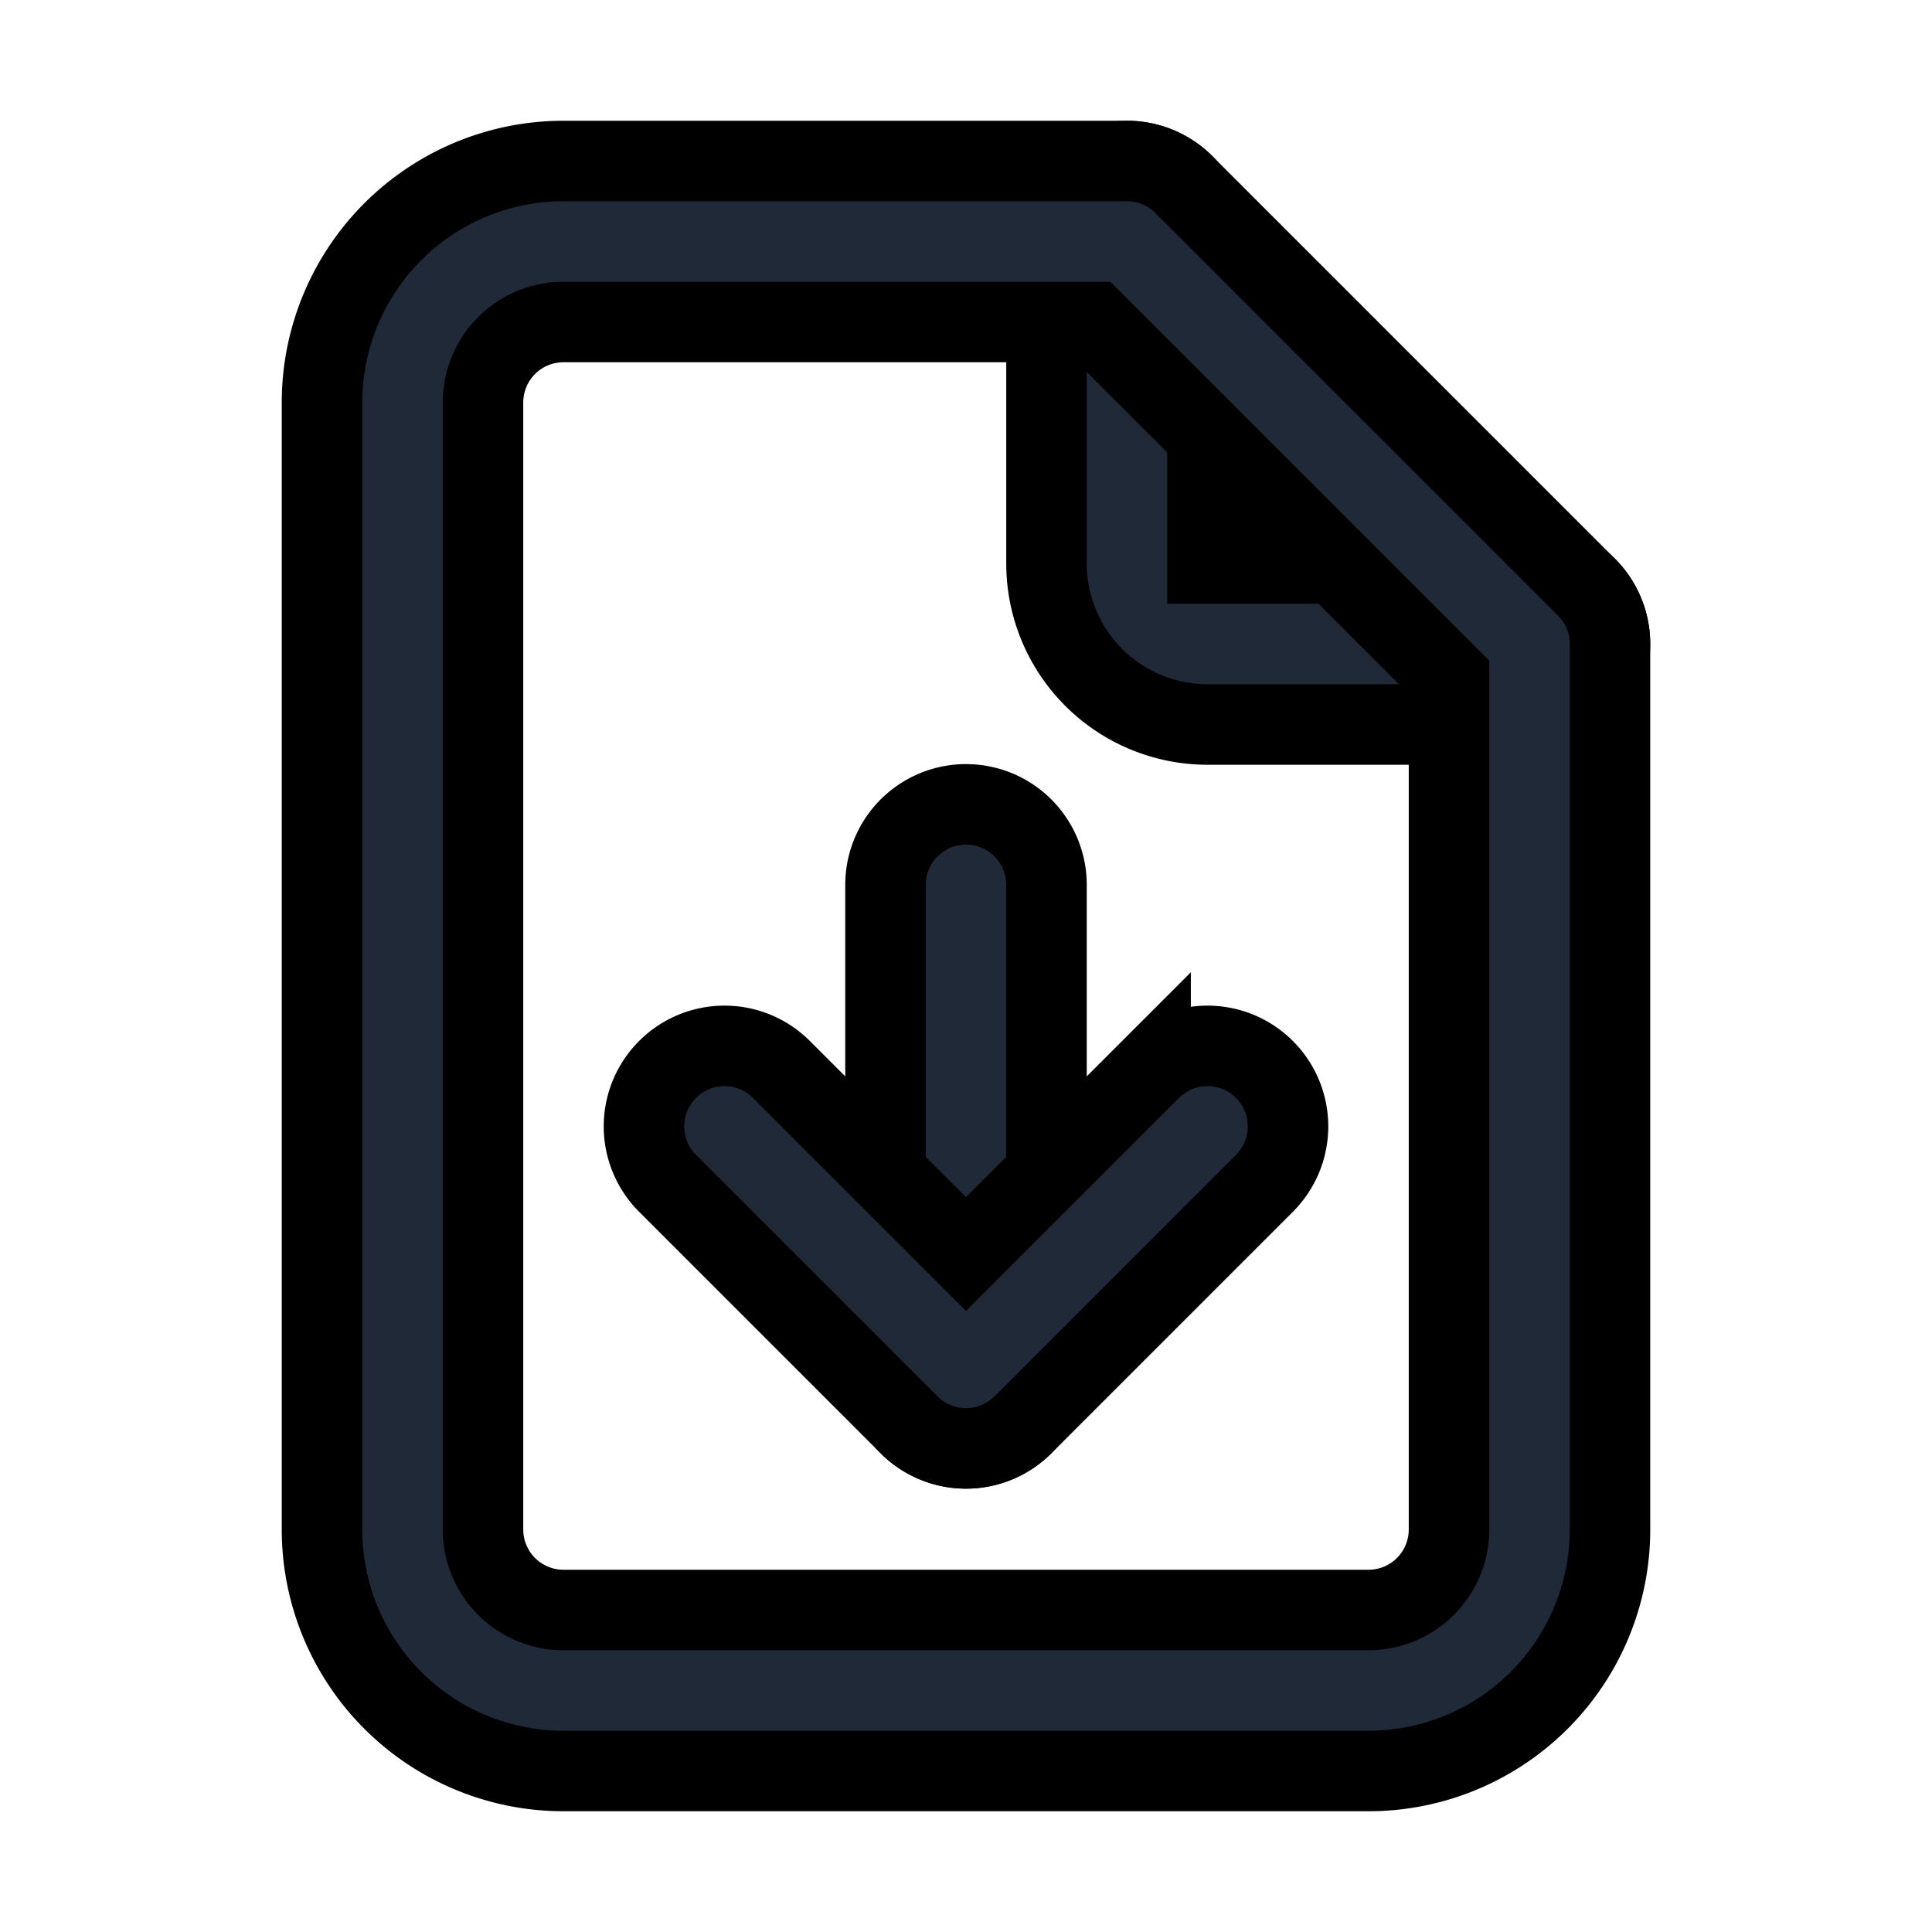 <svg fill="none" stroke="currentColor" viewBox="0 0 24 24">
  <path fill="#1F2937" fill-rule="evenodd" d="M14 2a1 1 0 0 1 1 1v4h4a1 1 0 1 1 0 2h-4a2 2 0 0 1-2-2V3a1 1 0 0 1 1-1z" clip-rule="evenodd"/>
  <path fill="#1F2937" fill-rule="evenodd" d="M7 4a1 1 0 0 0-1 1v14a1 1 0 0 0 1 1h10a1 1 0 0 0 1-1V8.414L13.586 4H7zM4.879 2.879A3 3 0 0 1 7 2h7a1 1 0 0 1 .707.293l5 5A1 1 0 0 1 20 8v11a3 3 0 0 1-3 3H7a3 3 0 0 1-3-3V5a3 3 0 0 1 .879-2.121z" clip-rule="evenodd"/>
  <path fill="#1F2937" fill-rule="evenodd" d="M12 9.992a1 1 0 0 1 1 1v6a1 1 0 1 1-2 0v-6a1 1 0 0 1 1-1z" clip-rule="evenodd"/>
  <path fill="#1F2937" fill-rule="evenodd" d="M8.293 13.285a1 1 0 0 1 1.414 0L12 15.578l2.293-2.293a1 1 0 0 1 1.414 1.415l-3 3a1 1 0 0 1-1.414 0l-3-3a1 1 0 0 1 0-1.415z" clip-rule="evenodd"/>
</svg>
